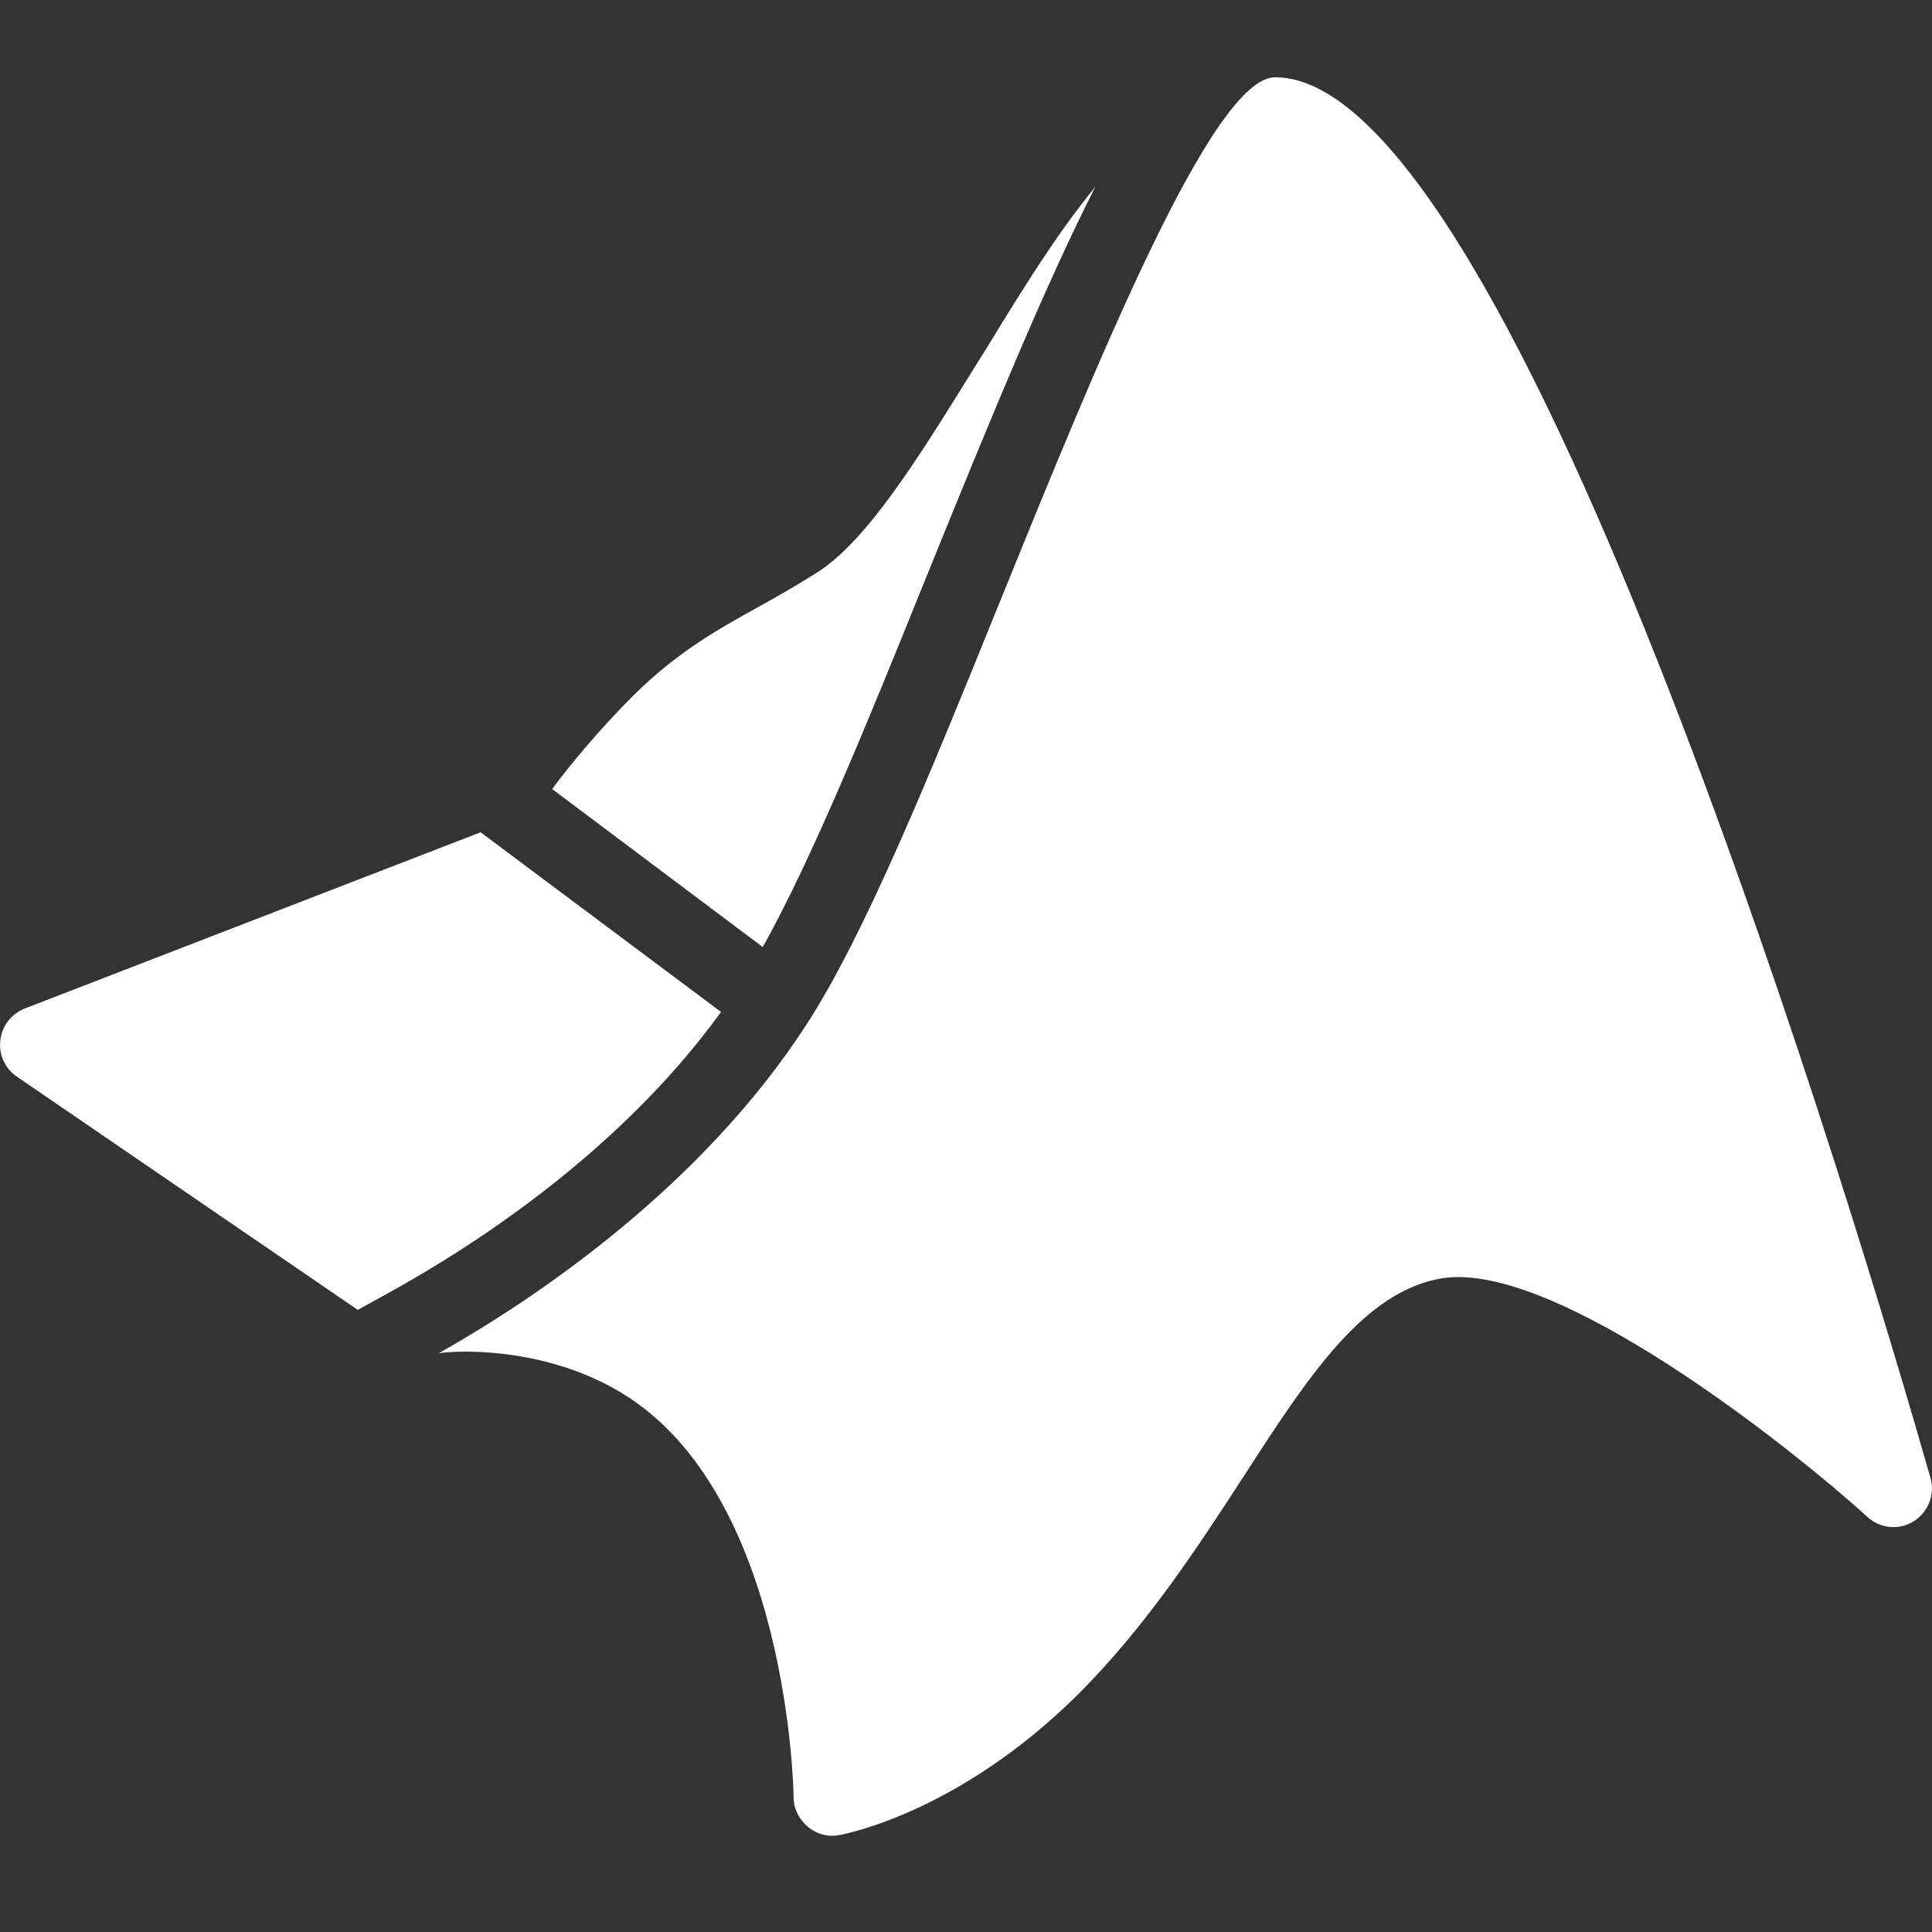 <svg fill="#FFFFFF" xmlns="http://www.w3.org/2000/svg"  viewBox="0 0 50 50" width="100px" height="100px"><rect x="0" y="0" width="50" height="50" fill="#333333" stroke="none"/><path d="M 33 2 C 31.38 2 28.409 9.329 25.789 15.789 C 24.039 20.109 22.379 24.19 20.869 26.52 C 18.159 30.7 13.949 33.52 11.689 34.83 C 11.579 34.89 11.469 34.96 11.359 35.02 C 11.449 35.01 11.689 34.98 12.029 34.98 C 12.879 34.98 14.54 35.119 16.07 36.039 C 20.43 38.649 20.539 46.44 20.539 46.52 C 20.539 46.81 20.68 47.089 20.91 47.279 C 21.09 47.429 21.309 47.51 21.539 47.51 C 21.599 47.51 21.67 47.5 21.73 47.49 C 22.04 47.43 24.879 46.831 27.869 43.881 C 29.669 42.091 31.009 40.019 32.199 38.189 C 33.859 35.619 35.3 33.41 37.33 33.08 C 40.27 32.63 46.34 37.45 48.33 39.26 C 48.66 39.56 49.149 39.609 49.529 39.369 C 49.909 39.129 50.081 38.67 49.961 38.25 C 48.231 32.19 39.29 2 33 2 z M 28.35 4.83 C 27.35 6.05 26.441 7.52 25.551 8.98 L 25.17 9.59 C 23.78 11.83 22.469 13.949 21.189 14.789 C 20.609 15.159 20.09 15.45 19.57 15.74 C 18.56 16.3 17.521 16.88 16.391 18 C 15.491 18.9 14.759 19.79 14.289 20.42 L 19.74 24.51 C 21.01 22.24 22.44 18.729 23.93 15.039 C 25.7 10.669 27.1 7.28 28.35 4.83 z M 12.439 21.539 L 0.641 26.1 C 0.291 26.24 0.05 26.55 0.01 26.92 C -0.04 27.29 0.13 27.649 0.43 27.859 L 9.26 33.9 C 9.73 33.64 10.209 33.38 10.689 33.1 C 12.659 31.96 16.19 29.609 18.66 26.189 L 12.439 21.539 z"/></svg>